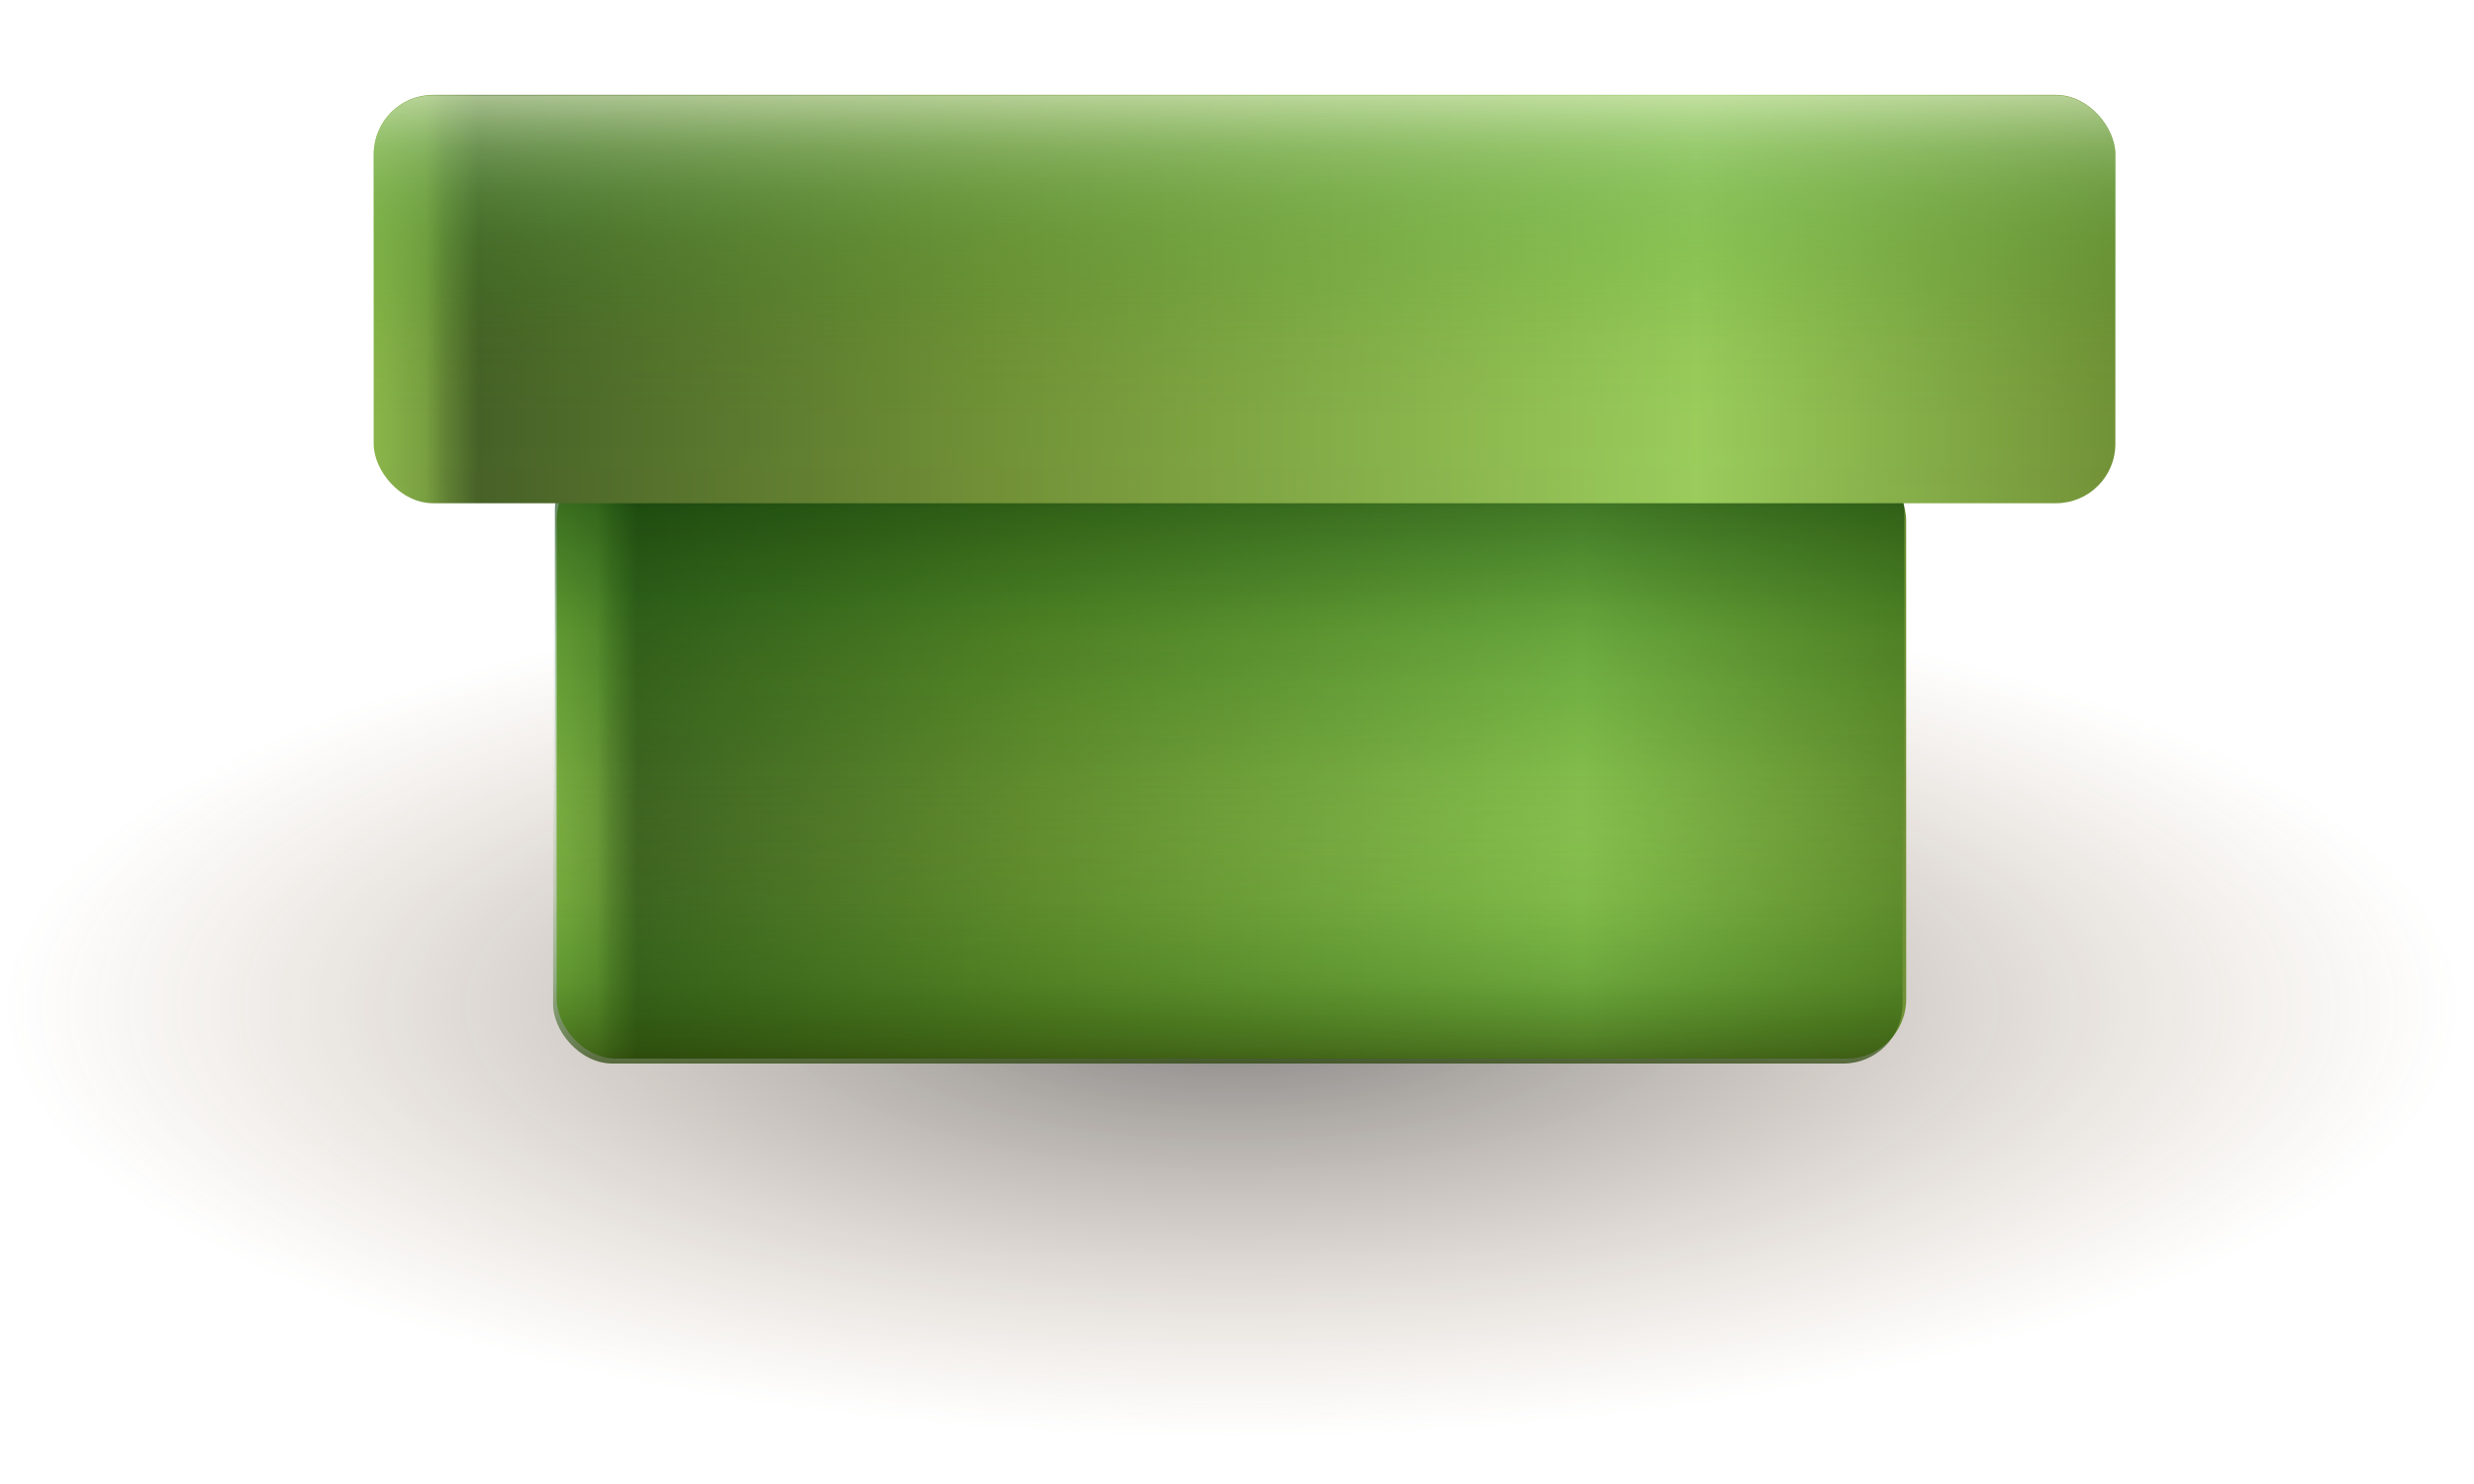 <svg id="Layer_1" data-name="Layer 1" xmlns="http://www.w3.org/2000/svg" xmlns:xlink="http://www.w3.org/1999/xlink" width="500" height="300" viewBox="0 0 500 300"><defs><style>.cls-1{fill:url(#radial-gradient);}.cls-2{fill:url(#linear-gradient);}.cls-3{fill:url(#linear-gradient-2);}.cls-4{fill:url(#linear-gradient-3);}.cls-5{fill:url(#linear-gradient-4);}.cls-6{fill:url(#linear-gradient-5);}</style><radialGradient id="radial-gradient" cx="249" cy="-854.71" r="248.38" gradientTransform="translate(0 502.66) scale(1 0.35)" gradientUnits="userSpaceOnUse"><stop offset="0" stop-opacity="0.5"/><stop offset="1" stop-color="#8c6239" stop-opacity="0"/></radialGradient><linearGradient id="linear-gradient" x1="112.5" y1="153.57" x2="385.25" y2="153.57" gradientUnits="userSpaceOnUse"><stop offset="0" stop-color="#8bb54a"/><stop offset="0.01" stop-color="#86af48"/><stop offset="0.03" stop-color="#799f41"/><stop offset="0.04" stop-color="#648536"/><stop offset="0.06" stop-color="#476127"/><stop offset="0.36" stop-color="#729237"/><stop offset="0.76" stop-color="#9bcc5c"/><stop offset="1" stop-color="#729237"/></linearGradient><linearGradient id="linear-gradient-2" x1="248.52" y1="212" x2="248.52" y2="91.14" gradientUnits="userSpaceOnUse"><stop offset="0" stop-color="#0d7f00" stop-opacity="0"/><stop offset="0.36" stop-color="#0c7600" stop-opacity="0.08"/><stop offset="0.69" stop-color="#075b00" stop-opacity="0.32"/><stop offset="1" stop-color="#002f00" stop-opacity="0.7"/></linearGradient><linearGradient id="linear-gradient-3" x1="75.52" y1="60.45" x2="427.52" y2="60.45" xlink:href="#linear-gradient"/><linearGradient id="linear-gradient-4" x1="-4925.15" y1="-5454.33" x2="-4925.15" y2="-5575.18" gradientTransform="translate(-4677 -5360.18) rotate(180)" gradientUnits="userSpaceOnUse"><stop offset="0" stop-color="#0d7f00" stop-opacity="0"/><stop offset="0.53" stop-color="#0e7c00" stop-opacity="0.03"/><stop offset="0.72" stop-color="#117200" stop-opacity="0.14"/><stop offset="0.86" stop-color="#176000" stop-opacity="0.33"/><stop offset="0.97" stop-color="#1f4700" stop-opacity="0.6"/><stop offset="1" stop-color="#223e00" stop-opacity="0.7"/></linearGradient><linearGradient id="linear-gradient-5" x1="-110.48" y1="298" x2="-110.48" y2="215.26" gradientTransform="translate(362 -196)" gradientUnits="userSpaceOnUse"><stop offset="0" stop-color="#0d7f00" stop-opacity="0"/><stop offset="0.23" stop-color="#108103" stop-opacity="0.01"/><stop offset="0.39" stop-color="#1b870e" stop-opacity="0.05"/><stop offset="0.52" stop-color="#2e9120" stop-opacity="0.12"/><stop offset="0.65" stop-color="#489f39" stop-opacity="0.21"/><stop offset="0.76" stop-color="#6bb159" stop-opacity="0.33"/><stop offset="0.87" stop-color="#95c881" stop-opacity="0.48"/><stop offset="0.97" stop-color="#c5e2b0" stop-opacity="0.65"/><stop offset="1" stop-color="#d3e9bd" stop-opacity="0.7"/></linearGradient></defs><title>Artboard 22</title><ellipse class="cls-1" cx="249" cy="202.64" rx="337.49" ry="170.94"/><rect class="cls-2" x="112.5" y="93.14" width="272.75" height="120.86" rx="12" ry="12"/><rect class="cls-3" x="112.14" y="91.14" width="272.75" height="120.86" rx="12" ry="12"/><rect class="cls-4" x="75.52" y="19.18" width="352" height="82.55" rx="12" ry="12"/><rect class="cls-5" x="111.78" y="94.15" width="272.74" height="120.85" rx="12" ry="12"/><rect class="cls-6" x="75.52" y="19.26" width="352" height="82.74" rx="12" ry="12"/></svg>
